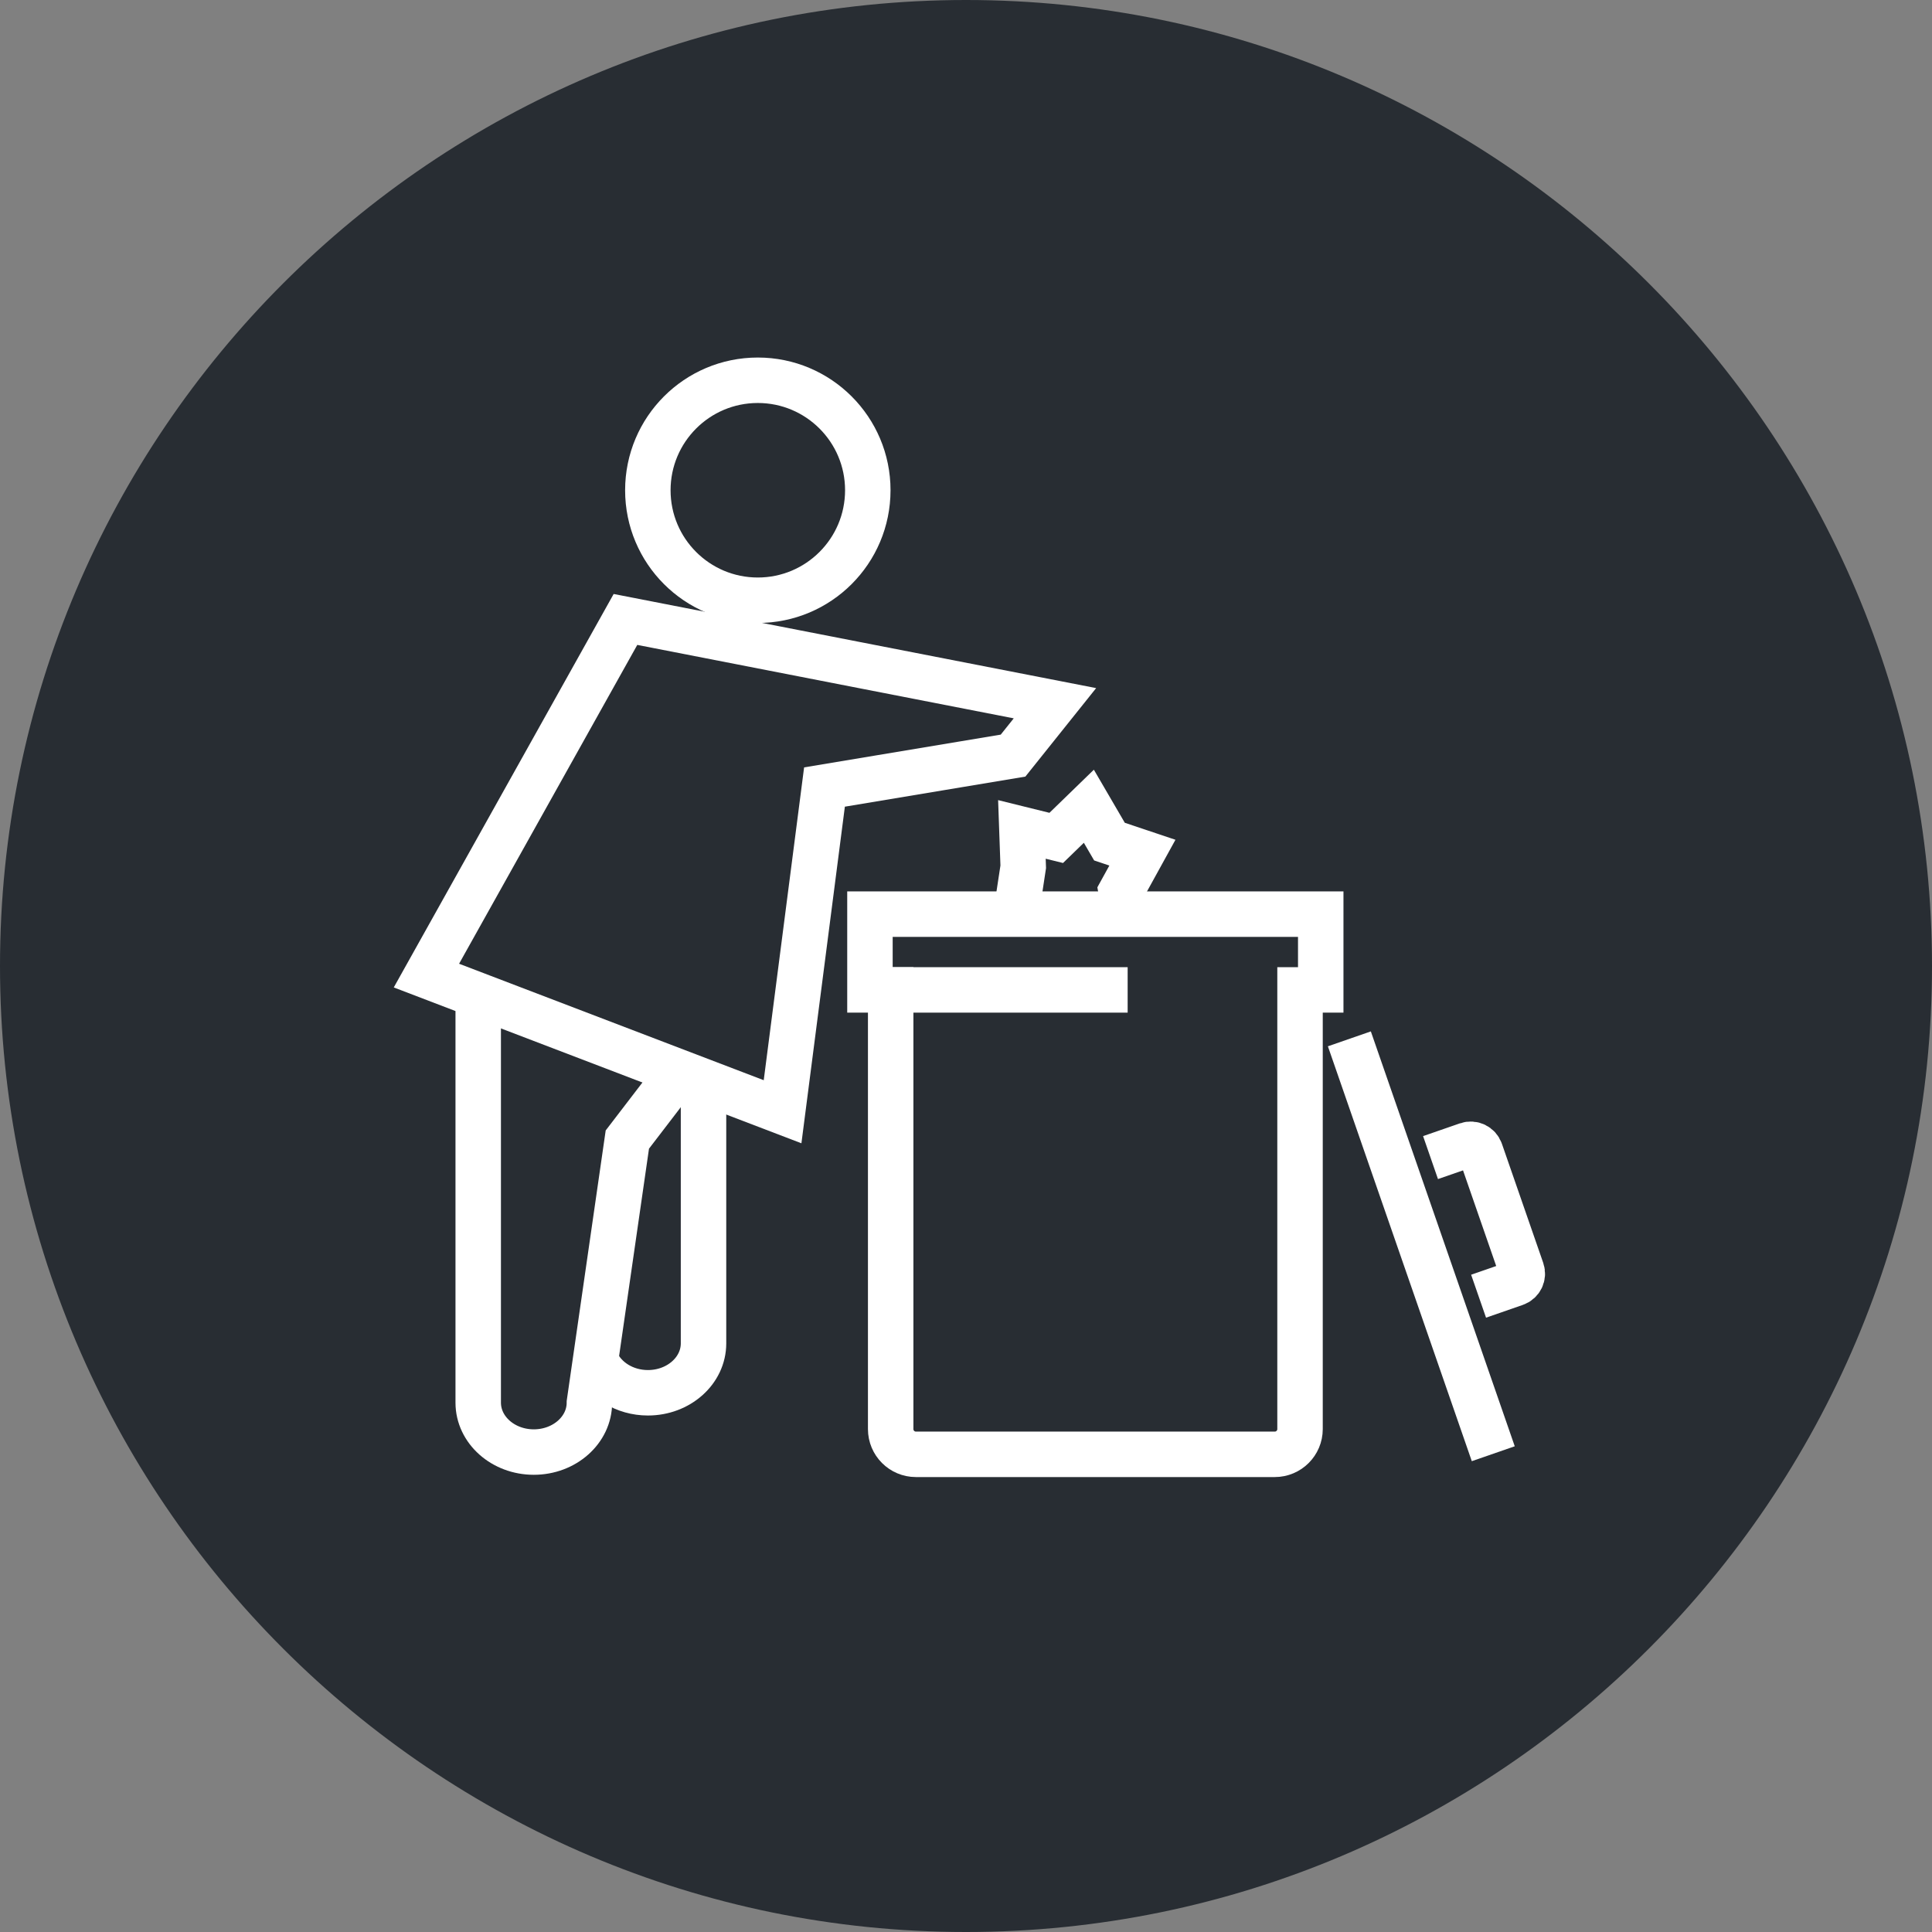 <?xml version="1.0" encoding="utf-8"?>
<!-- Generator: Adobe Illustrator 16.0.0, SVG Export Plug-In . SVG Version: 6.00 Build 0)  -->
<!DOCTYPE svg PUBLIC "-//W3C//DTD SVG 1.1//EN" "http://www.w3.org/Graphics/SVG/1.1/DTD/svg11.dtd">
<svg version="1.1" xmlns="http://www.w3.org/2000/svg" xmlns:xlink="http://www.w3.org/1999/xlink" x="0px" y="0px" width="170px"
	 height="170px" viewBox="0 0 170 170" enable-background="new 0 0 170 170" xml:space="preserve">
<rect x="0" y="0" width="170" height="170" fill="#808080" stroke="none"/>
<g id="Background">
</g>
<g id="Circle">
	<g>
		<path fill="#282D33" d="M85,170c-46.869,0-85-38.131-85-85S38.131,0,85,0c46.868,0,85,38.131,85,85S131.868,170,85,170z"/>
	</g>
</g>
<g id="TEXT">
</g>
<g id="Icons">
	<g>
		<path fill="none" stroke="#FFFFFF" stroke-width="4" d="M52.468,119.812c0.719,1.605,2.482,2.741,4.545,2.741l0,0
			c2.701,0,4.891-1.947,4.891-4.348V95.498"/>
		<path fill="none" stroke="#FFFFFF" stroke-width="4" d="M42.079,87.83v35.592c0,2.4,2.189,4.348,4.891,4.348l0,0
			c2.703,0,4.893-1.947,4.893-4.348l3.338-23.15l5.313-6.932"/>
		<polyline fill="none" stroke="#FFFFFF" stroke-width="4" points="89.601,79.129 90.036,76.273 89.919,72.982 92.94,73.729 
			95.81,70.943 97.624,74.055 100.522,75.027 98.651,78.424 99.206,81.553 		"/>
		<path fill="none" stroke="#FFFFFF" stroke-width="4" d="M116.214,80.437H76.548v6.667h1.824v38.642
			c0,1.228,0.994,2.223,2.221,2.223h31.576c1.227,0,2.223-0.995,2.223-2.223V87.104h1.822V80.437z"/>
		<line fill="none" stroke="#FFFFFF" stroke-width="4" x1="77.224" y1="87.104" x2="99.224" y2="87.104"/>
		<path fill="none" stroke="#FFFFFF" stroke-width="4" d="M66.681,52.816c-5.346,0-9.676-4.33-9.676-9.678
			c0-5.344,4.33-9.678,9.676-9.678c5.344,0,9.678,4.334,9.678,9.678C76.358,48.486,72.024,52.816,66.681,52.816z"/>
		<polygon fill="none" stroke="#FFFFFF" stroke-width="4" points="55.036,54.506 92.827,61.878 89.14,66.488 72.548,69.252 
			68.86,97.824 37.522,85.844 		"/>
		<path fill="none" stroke="#FFFFFF" stroke-width="4" d="M130.103,114.055l3.24-1.125c0.473-0.164,0.721-0.68,0.559-1.151
			l-3.637-10.483c-0.164-0.475-0.68-0.723-1.152-0.561l-3.238,1.123"/>
		<line fill="none" stroke="#FFFFFF" stroke-width="4" x1="118.733" y1="91.41" x2="131.396" y2="127.916"/>
	</g>
</g>
</svg>

